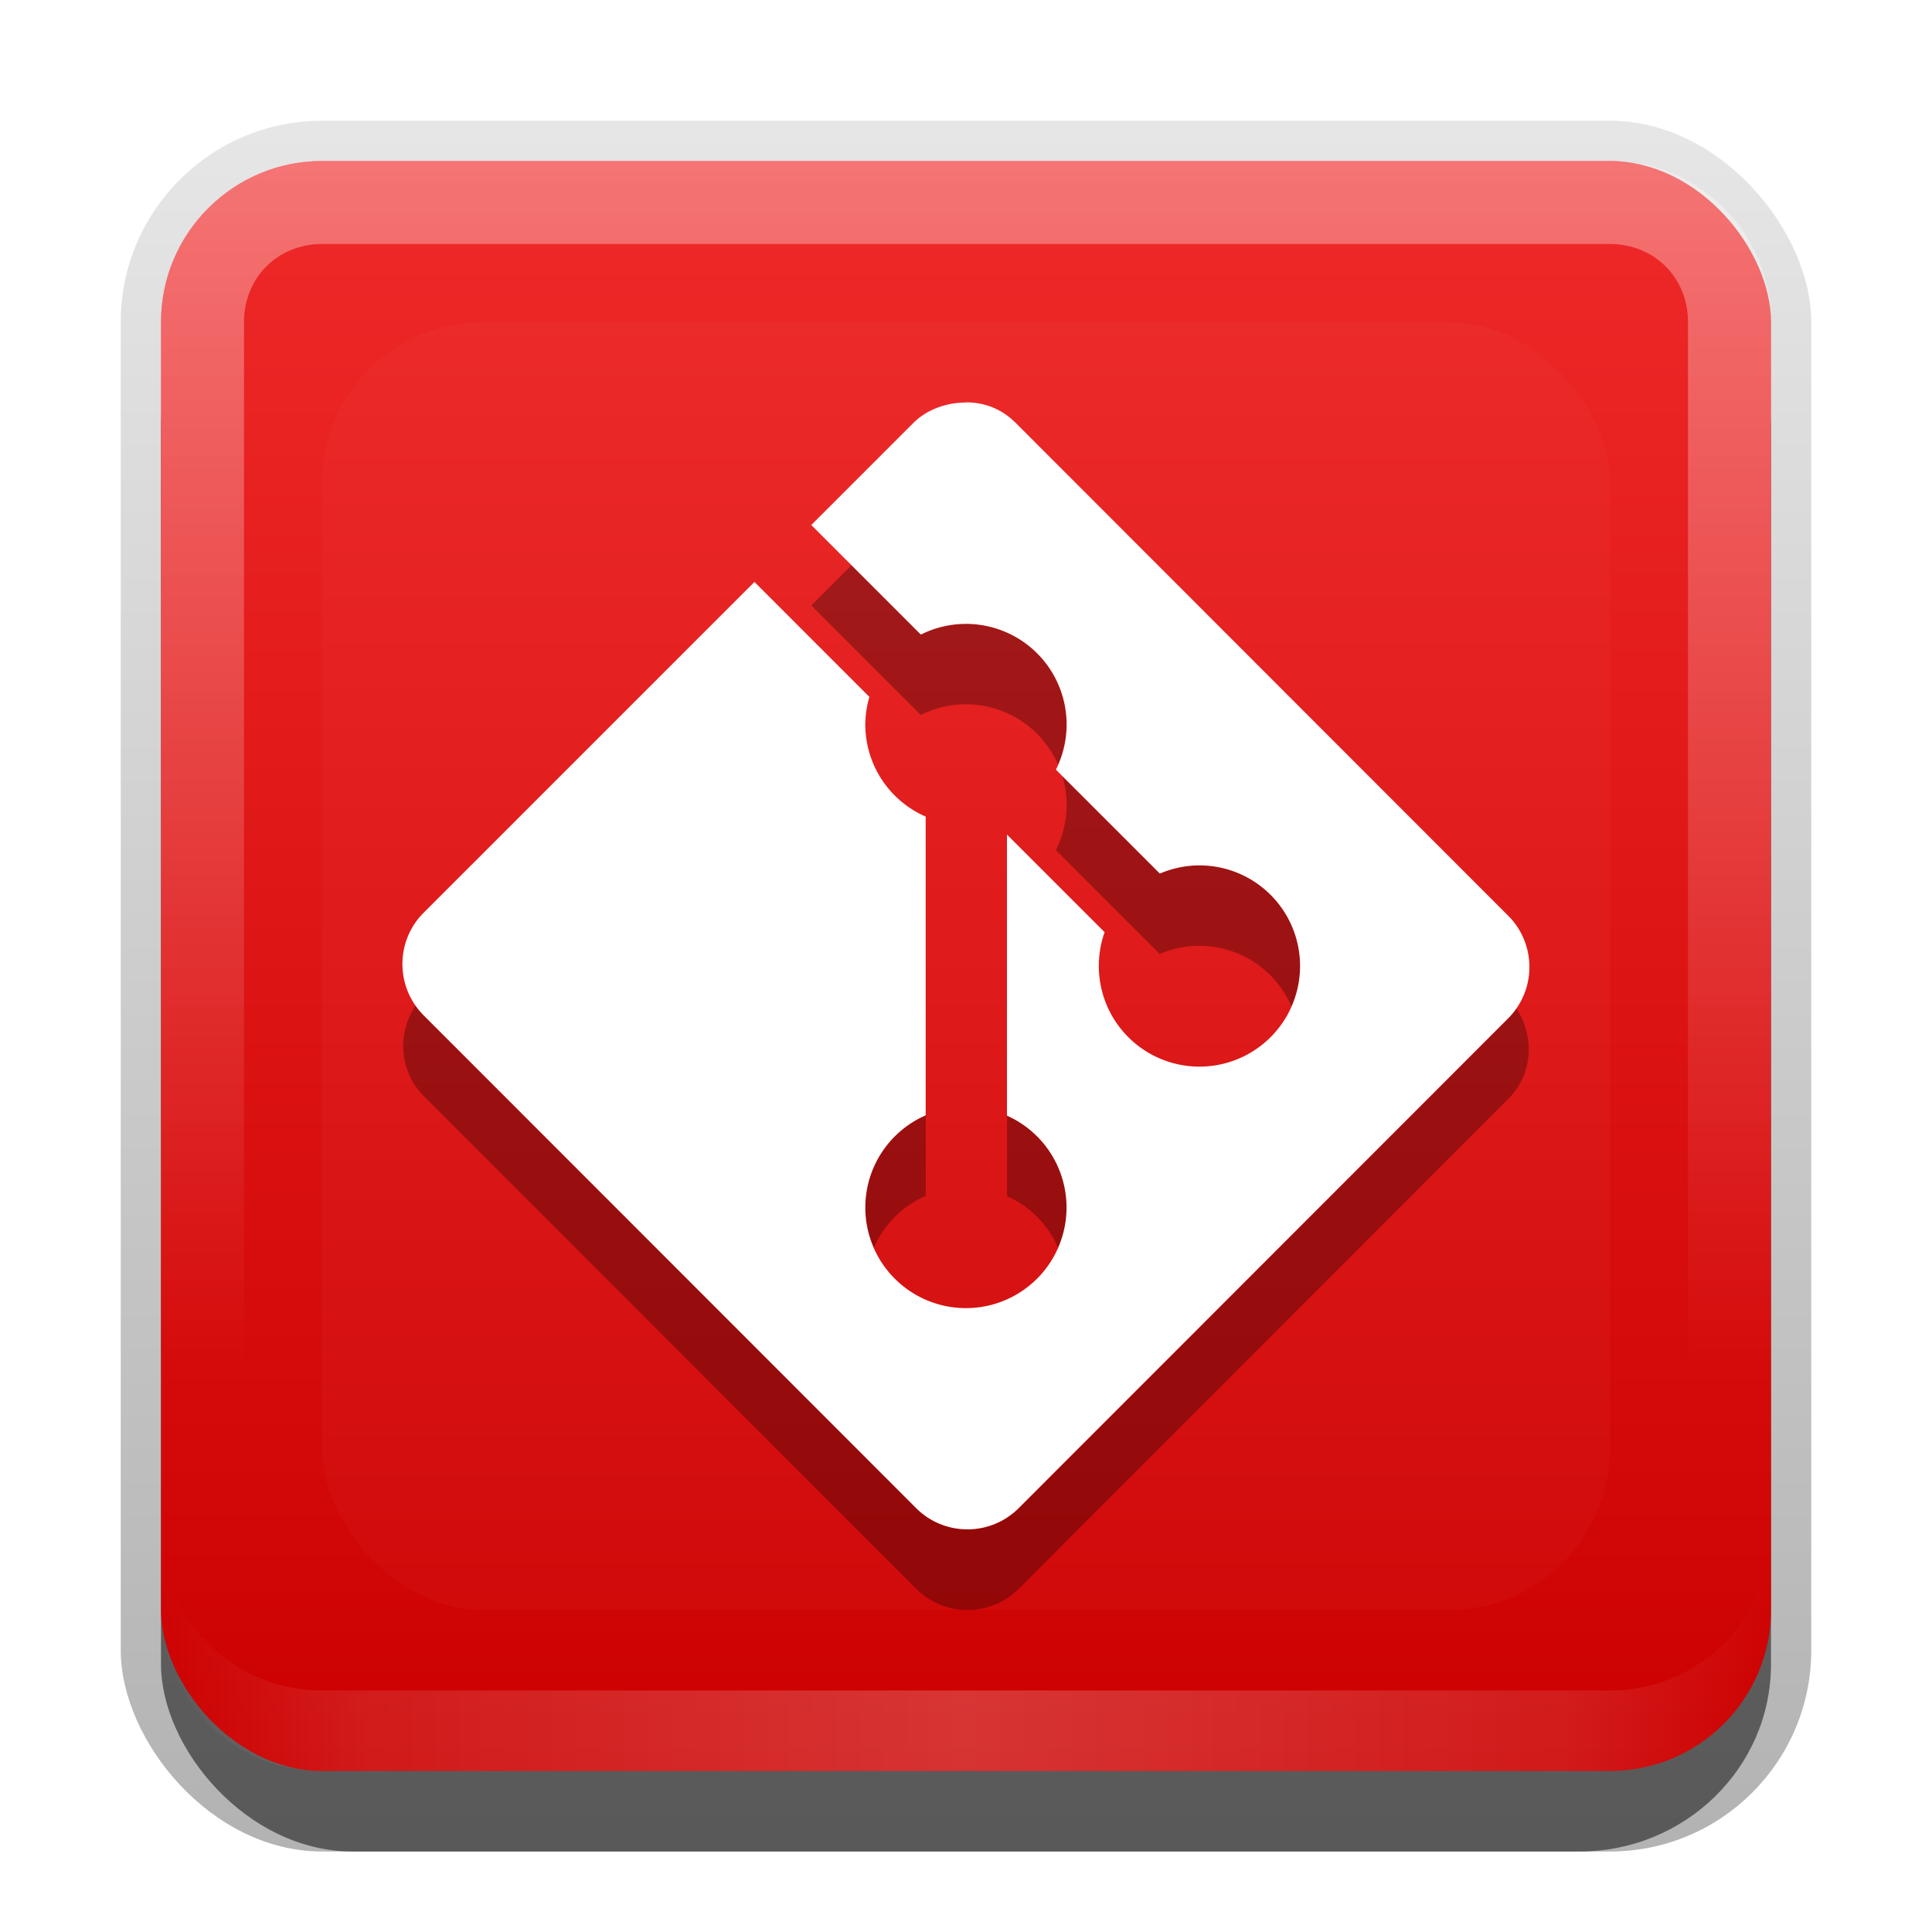<?xml version="1.0" encoding="UTF-8"?>
<svg id="svg2" width="24" height="24" version="1.1" xmlns="http://www.w3.org/2000/svg" xmlns:cc="http://creativecommons.org/ns#" xmlns:dc="http://purl.org/dc/elements/1.1/" xmlns:rdf="http://www.w3.org/1999/02/22-rdf-syntax-ns#">
 <defs id="defs4">
  <linearGradient id="linearGradient3335" x1="11.375" x2="11.375" y1="22" y2="-9.817" gradientUnits="userSpaceOnUse">
   <stop id="stop3330" offset="0"/>
   <stop id="stop3333" stop-opacity="0" offset="1"/>
  </linearGradient>
  <linearGradient id="linearGradient3181" x1="-3.061" x2="-3.061" y1="27.258" y2="7.254" gradientTransform="translate(12.119 -7.258)" gradientUnits="userSpaceOnUse">
   <stop id="stop3189" stop-color="#c00" offset="0"/>
   <stop id="stop3191" stop-color="#ef2929" offset="1"/>
  </linearGradient>
  <filter id="filter3194" x="-.18" y="-.18" width="1.36" height="1.36" color-interpolation-filters="sRGB">
   <feGaussianBlur id="feGaussianBlur3196" stdDeviation="1.2"/>
  </filter>
  <clipPath id="clipPath2849">
   <rect id="rect2851" x="1" y="1" width="20" height="20" rx="2" ry="2" fill="#fff" fill-rule="evenodd"/>
  </clipPath>
  <linearGradient id="linearGradient3845" x1="11" x2="21" y1="19.5" y2="19.5" gradientTransform="translate(1,-1)" gradientUnits="userSpaceOnUse" spreadMethod="reflect">
   <stop id="stop3833" stop-color="#fff" offset="0"/>
   <stop id="stop3821" stop-color="#fff" stop-opacity=".498" offset=".75"/>
   <stop id="stop3835" stop-color="#fff" stop-opacity="0" offset="1"/>
  </linearGradient>
  <linearGradient id="linearGradient3961" x1="10" x2="10" y1="1" y2="16" gradientTransform="translate(1,-1)" gradientUnits="userSpaceOnUse">
   <stop id="stop3825" stop-color="#fff" offset="0"/>
   <stop id="stop3829" stop-color="#fff" stop-opacity="0" offset="1"/>
  </linearGradient>
 </defs>
 <g id="layer1" transform="translate(0,2)">
  <g id="g3337" transform="translate(1,-1)">
   <rect id="rect3371" x=".5" y=".5" width="21" height="21.5" rx="2.5" ry="2.5" fill="url(#linearGradient3335)" opacity=".3"/>
   <rect id="rect2553" x="1" y="2" width="20" height="20" rx="2.381" ry="2.326" opacity=".5"/>
  </g>
  <rect id="rect3173" x="2" width="20" height="20" rx="2" ry="2" fill="url(#linearGradient3181)" fill-rule="evenodd"/>
  <path id="rect3050" d="m4 0c-1.108 0-2 0.892-2 2v16c0 1.108 0.892 2 2 2h16c1.108 0 2-0.892 2-2v-16c0-1.108-0.892-2-2-2h-16zm0 1.031h16c0.55 0 0.969 0.419 0.969 0.969v16c0 0.55-0.419 0.969-0.969 0.969h-16c-0.55 0-0.969-0.419-0.969-0.969v-16c0-0.55 0.419-0.969 0.969-0.969z" fill="url(#linearGradient3961)" fill-rule="evenodd" opacity=".35"/>
  <path id="path3235" d="m4 20c-1.108 0-2-0.892-2-2v-1c0 1.108 0.892 2 2 2h16c1.108 0 2-0.892 2-2v1c0 1.108-0.892 2-2 2h-16z" fill="url(#linearGradient3845)" fill-rule="evenodd" opacity=".2"/>
 </g>
 <g id="layer2" transform="translate(0,2)">
  <rect id="rect2410" transform="translate(1,-1)" x="3" y="3" width="16" height="16" rx="2" ry="2" clip-path="url(#clipPath2849)" fill="#fff" filter="url(#filter3194)" opacity=".15"/>
 </g>
 <g id="main">
  <path id="path39" d="m10.578 7.021-0.5 0.5 1.361 1.361a1.25 1.25 0 0 1 0.561-0.133 1.25 1.25 0 0 1 1.145 0.75 1.25 1.25 0 0 0 0.105-0.5 1.25 1.25 0 0 0-1.25-1.25 1.25 1.25 0 0 0-0.561 0.133l-0.861-0.861zm2.619 2.619a1.25 1.25 0 0 1 0.053 0.359 1.25 1.25 0 0 1-0.133 0.561l1.291 1.291a1.25 1.25 0 0 1 0.492-0.102 1.25 1.25 0 0 1 1.143 0.752 1.25 1.25 0 0 0 0.107-0.502 1.25 1.25 0 0 0-1.25-1.25 1.25 1.25 0 0 0-0.492 0.102l-1.211-1.211zm-8.025 2.836c-0.24 0.351-0.219 0.827 0.092 1.139l6.117 6.121c0.352 0.352 0.923 0.352 1.275 0l6.08-6.084c0.311-0.311 0.331-0.786 0.092-1.137-0.031 0.046-0.051 0.096-0.092 0.137l-6.08 6.084c-0.352 0.352-0.924 0.352-1.275 0l-6.117-6.121c-0.041-0.041-0.06-0.093-0.092-0.139zm6.328 1.379a1.25 1.25 0 0 0-0.75 1.145 1.25 1.25 0 0 0 0.105 0.5 1.25 1.25 0 0 1 0.645-0.645v-1zm1.01 0.004v1a1.25 1.25 0 0 1 0.635 0.641 1.25 1.25 0 0 0 0.105-0.5 1.25 1.25 0 0 0-0.74-1.141z" opacity=".3"/>
  <path id="base" transform="translate(4,4)" d="m8 1c-0.231 0-0.48 0.08-0.656 0.256l-1.266 1.266 1.361 1.361a1.25 1.25 0 0 1 0.561-0.133 1.25 1.25 0 0 1 1.25 1.25 1.25 1.25 0 0 1-0.133 0.561l1.291 1.291a1.25 1.25 0 0 1 0.492-0.102 1.25 1.25 0 0 1 1.25 1.25 1.25 1.25 0 0 1-1.25 1.25 1.25 1.25 0 0 1-1.25-1.25 1.25 1.25 0 0 1 0.072-0.42l-1.213-1.213v3.492a1.25 1.25 0 0 1 0.74 1.141 1.25 1.25 0 0 1-1.25 1.25 1.25 1.25 0 0 1-1.25-1.25 1.25 1.25 0 0 1 0.75-1.145v-3.711a1.25 1.25 0 0 1-0.75-1.145 1.25 1.25 0 0 1 0.051-0.342l-1.428-1.428-4.109 4.109c-0.352 0.352-0.352 0.923 0 1.275l6.117 6.121c0.352 0.352 0.923 0.352 1.275 0l6.08-6.084c0.352-0.352 0.352-0.923 0-1.275l-6.117-6.121c-0.176-0.176-0.389-0.256-0.619-0.256z" fill="#fff"/>
 </g>
</svg>

